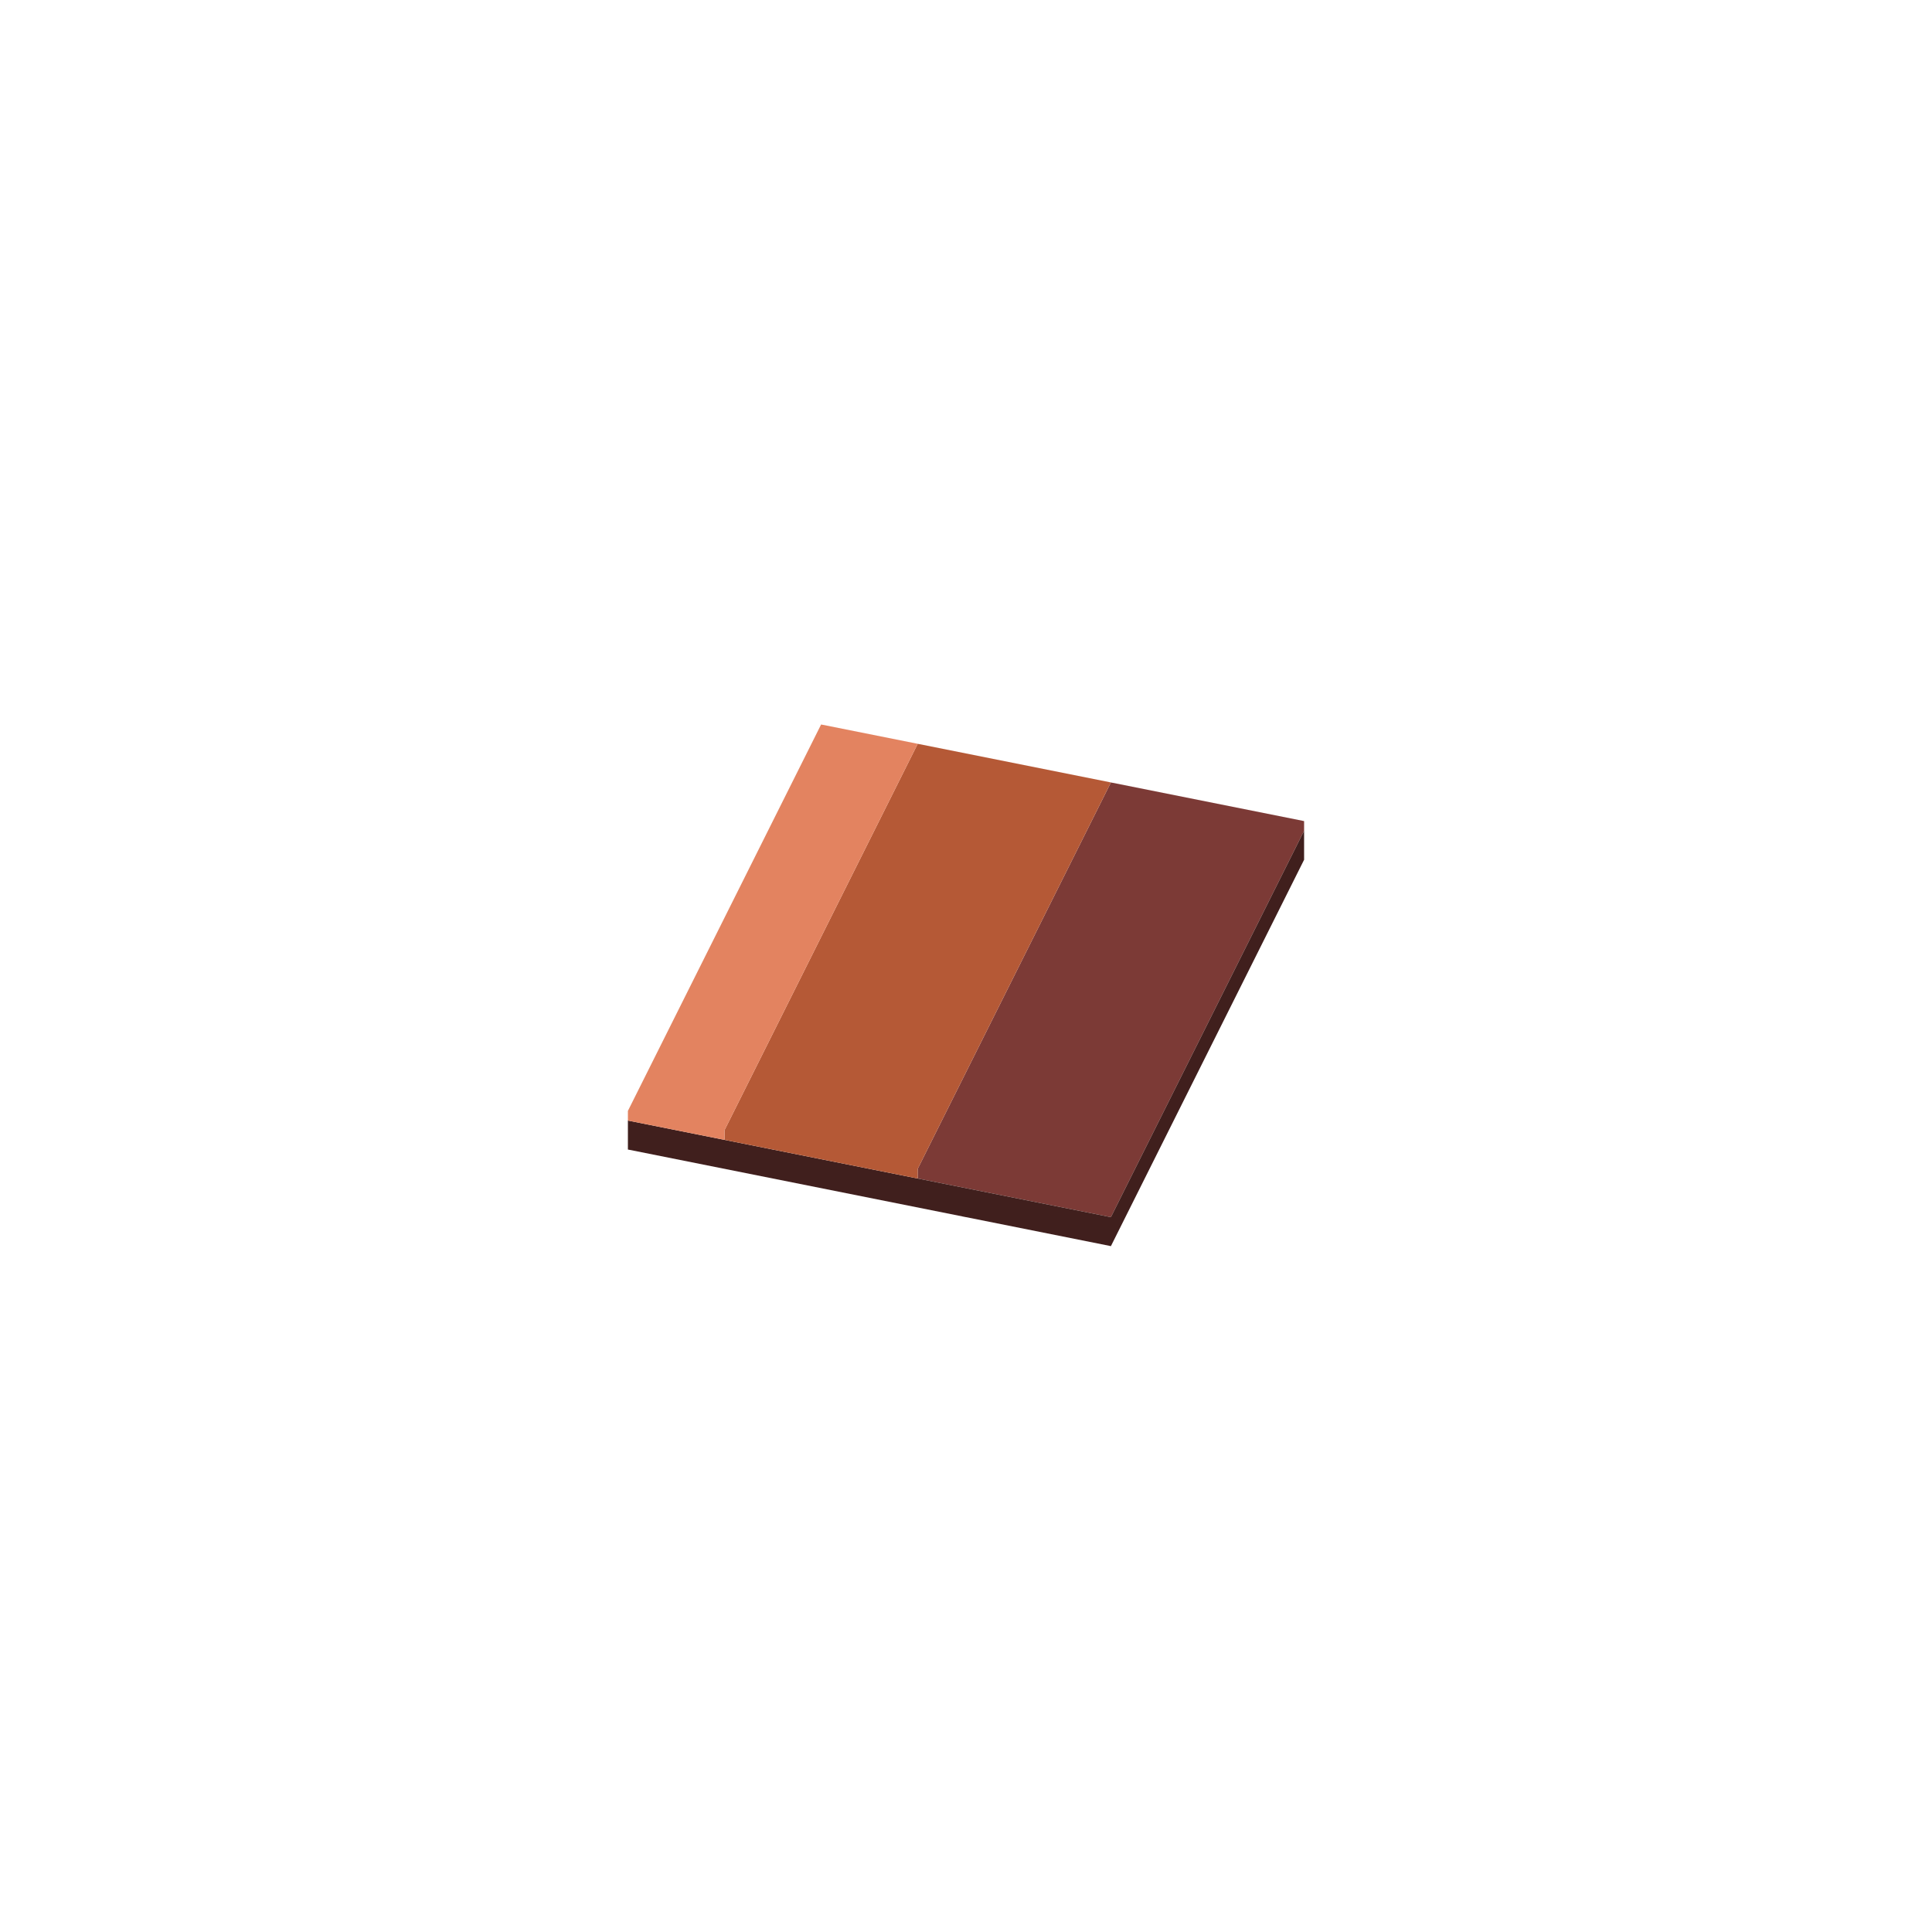 <svg xmlns="http://www.w3.org/2000/svg" fill="none" viewBox="0 0 200 200" height="200" width="200">
<path fill="#7C3A36" d="M95 122L115 126L135 86V85L115 81L95 121V122Z"></path>
<path fill="#401F1D" d="M115 129L135 89V86L115 126L65 116V119L115 129Z"></path>
<path fill="#B55936" d="M95 77L115 81L95 121V122L75 118V117L95 77Z"></path>
<path fill="#E38360" d="M85 75L95 77L75 117V118L65 116V115L85 75Z"></path>
</svg>

